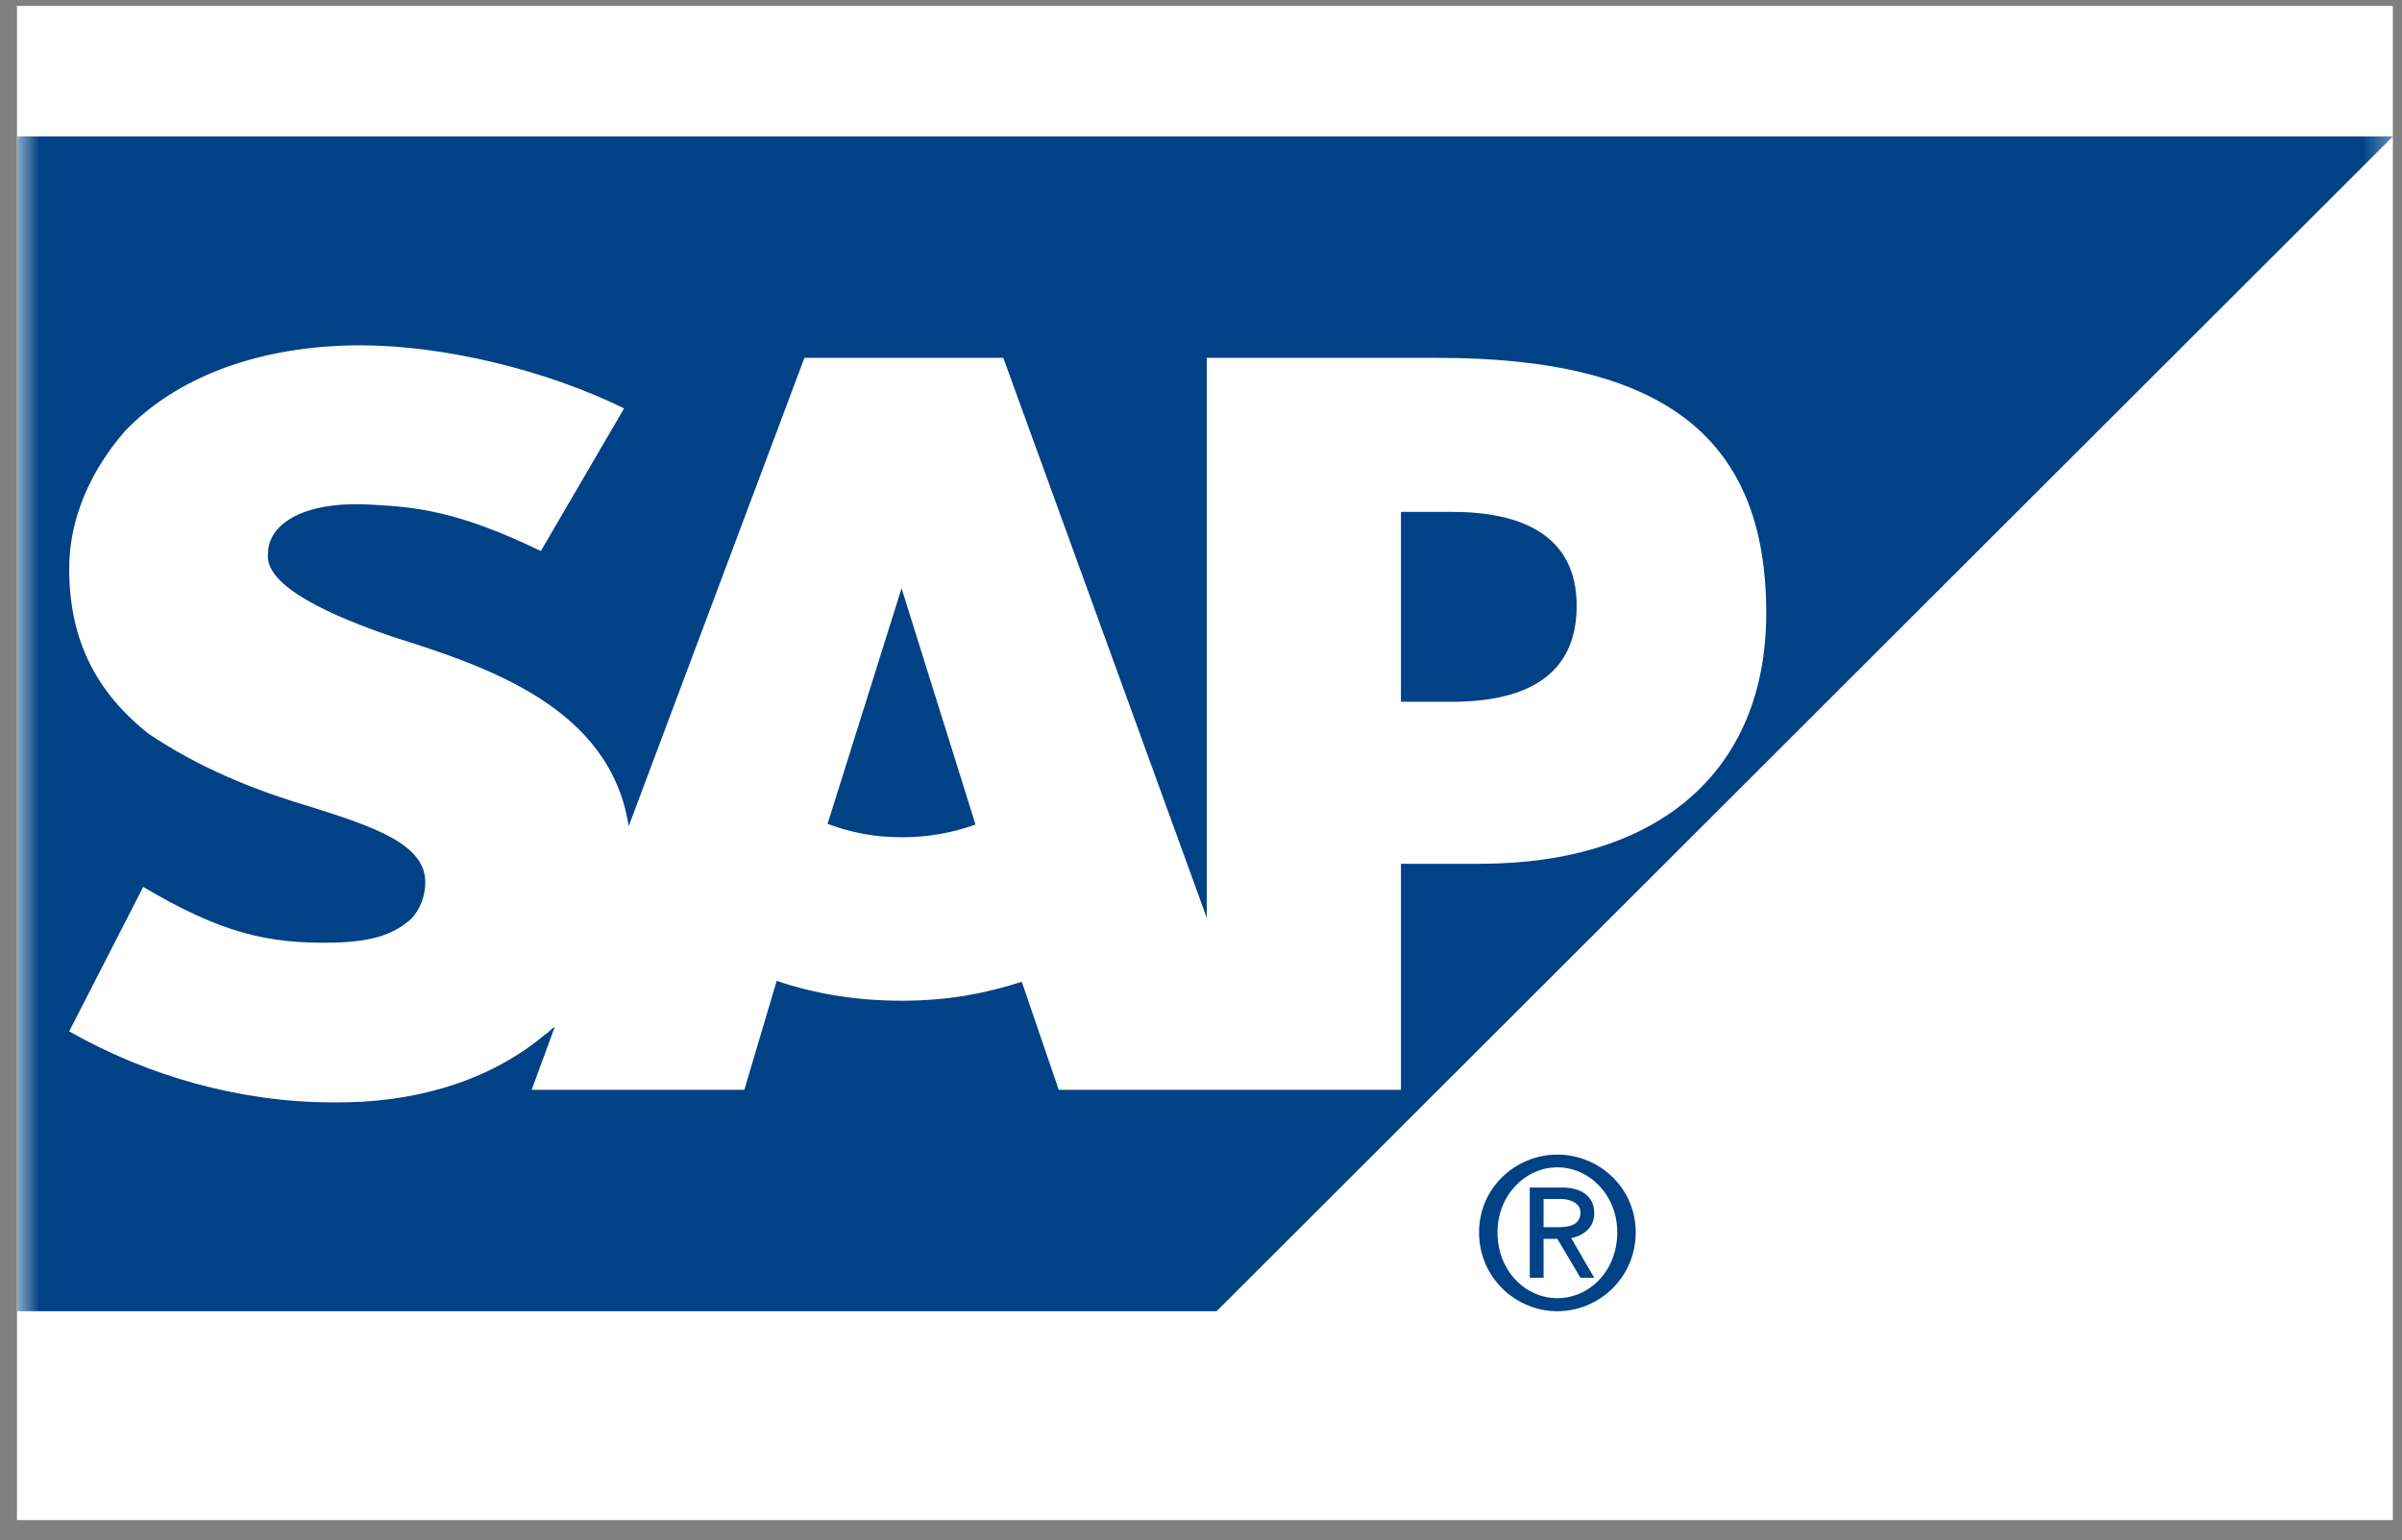 <svg width="92" height="59" viewBox="0 0 92 59" fill="none" xmlns="http://www.w3.org/2000/svg">
<rect x="0" y="0" width="92" height="59" fill="#808080" stroke="none"/>
<g id="sap_coloured.svg" clip-path="url(#clip0_223_819)">
<g id="Group">
<g id="Group_2">
<g id="Group_3">
<g id="Group_4">
<path id="Vector" d="M91.65 0.228H0.65V58.227H91.65V0.228Z" fill="white"/>
<g id="Mask group">
<mask id="mask0_223_819" style="mask-type:luminance" maskUnits="userSpaceOnUse" x="0" y="0" width="92" height="59">
<g id="Group_5">
<path id="Vector_2" d="M91.65 0.228H0.65V58.227H91.65V0.228Z" fill="white"/>
</g>
</mask>
<g mask="url(#mask0_223_819)">
<g id="Group_6">
<g id="Group_7">
<path id="Vector_3" d="M0.65 50.227H46.596L91.65 5.228H0.65V50.227Z" fill="#014185"/>
<path id="Vector_4" fill-rule="evenodd" clip-rule="evenodd" d="M55.075 13.708L46.22 13.706V35.156L38.427 13.706H30.811L24.081 31.645C23.372 27.126 18.768 25.564 15.048 24.395C12.746 23.61 10.089 22.455 10.266 21.192C10.266 20.145 11.506 19.184 14.163 19.328C15.934 19.419 17.528 19.568 20.716 21.107L23.904 15.643C20.893 14.165 16.996 13.231 13.808 13.227C9.912 13.227 6.724 14.468 4.776 16.525C3.536 17.956 2.65 19.772 2.65 21.786C2.65 24.556 3.713 26.522 5.661 28.087C7.61 29.405 9.735 30.264 11.86 30.893C14.34 31.67 16.288 32.342 16.288 33.784C16.288 34.316 16.111 34.8 15.757 35.19C15.048 35.833 14.163 36.077 12.746 36.108C10.266 36.154 8.495 35.754 5.484 33.974L2.65 39.506C5.661 41.22 9.204 42.227 12.746 42.227L13.277 42.224C16.288 42.167 18.945 41.261 20.893 39.615C21.07 39.518 21.07 39.428 21.247 39.339L20.362 41.747H28.509L29.748 37.573C31.165 38.053 32.759 38.333 34.531 38.333C36.302 38.333 37.718 38.062 39.135 37.607L40.552 41.747H53.659V33.088H56.669C63.577 33.088 67.65 29.5 67.65 23.482C67.65 16.783 63.754 13.708 55.075 13.708ZM34.531 32.071C33.468 32.071 32.582 31.885 31.697 31.558L34.531 22.536L37.364 31.587C36.479 31.896 35.593 32.071 34.531 32.071ZM55.607 26.882H53.659V19.607H55.607C58.264 19.607 60.389 20.488 60.389 23.208C60.389 26.005 58.264 26.882 55.607 26.882Z" fill="white"/>
<path id="Vector_5" d="M57.356 47.205C57.356 45.792 58.415 44.715 59.65 44.715C60.886 44.715 61.944 45.792 61.944 47.205C61.944 48.67 60.886 49.727 59.65 49.727C58.415 49.727 57.356 48.67 57.356 47.205ZM59.65 50.227C61.239 50.227 62.65 48.946 62.65 47.205C62.65 45.489 61.239 44.227 59.65 44.227C58.062 44.227 56.65 45.489 56.65 47.205C56.65 48.946 58.062 50.227 59.65 50.227ZM59.121 47.455H59.65L60.533 48.946H61.062L60.18 47.426C60.533 47.364 61.062 47.095 61.062 46.481C61.062 45.792 60.533 45.489 59.827 45.489H58.592V48.946H59.121V47.455ZM59.121 47.009V45.929H59.827C60.003 45.929 60.533 46.013 60.533 46.45C60.533 46.974 60.003 47.009 59.65 47.009H59.121Z" fill="#014185"/>
</g>
</g>
</g>
</g>
</g>
</g>
</g>
</g>
</g>
<defs>
<clipPath id="clip0_223_819">
<rect width="91" height="58" fill="white" transform="translate(0.65 0.228)"/>
</clipPath>
</defs>
</svg>
